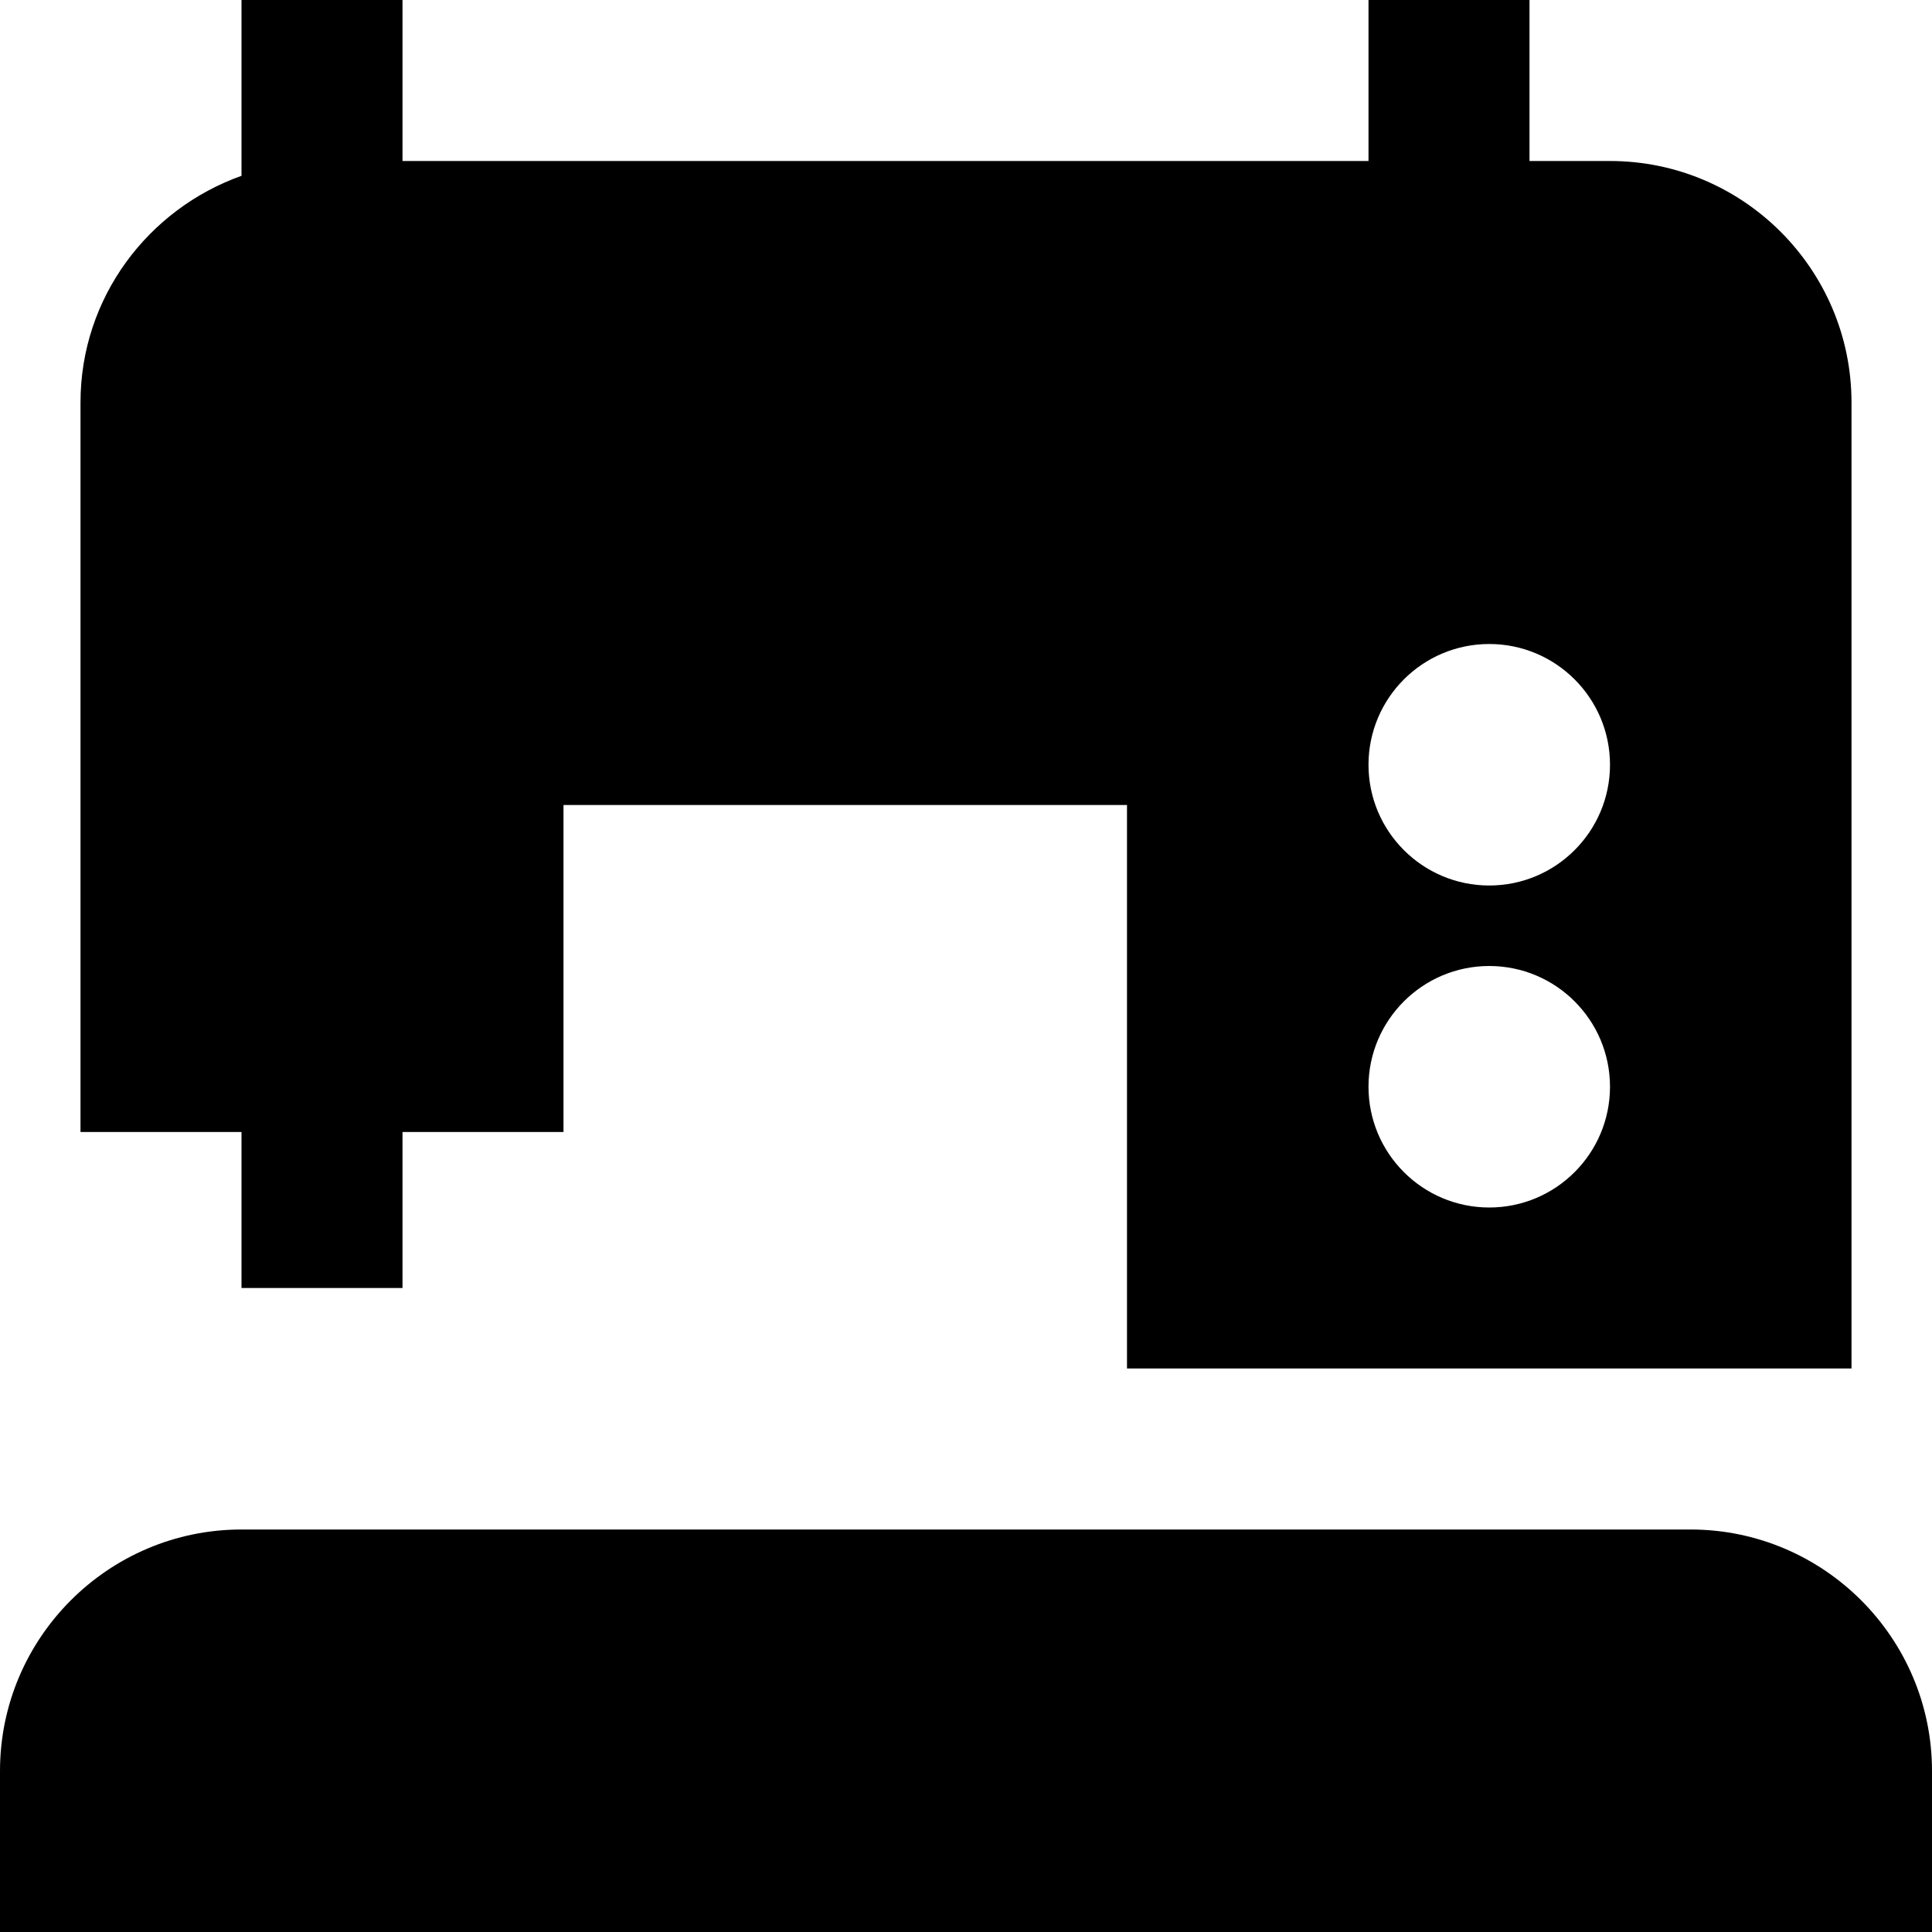 <?xml version="1.0" encoding="UTF-8"?>
<svg xmlns="http://www.w3.org/2000/svg" id="Layer_1" data-name="Layer 1" viewBox="0 0 24 24">
  <path d="M24,22v2H0v-2c0-1.654,1.346-3,3-3H21c1.654,0,3,1.346,3,3ZM3,14.062H1V5c0-1.302,.839-2.402,2-2.816V0h2V2h12V0h2V2h1c1.654,0,3,1.346,3,3v12H14v-7H7v4.062h-2v1.938H3v-1.938Zm14-4.562c0,.828,.672,1.5,1.5,1.5s1.5-.672,1.5-1.5-.672-1.5-1.5-1.5-1.5,.672-1.5,1.5Zm0,4c0,.828,.672,1.5,1.5,1.5s1.5-.672,1.5-1.5-.672-1.5-1.5-1.5-1.5,.672-1.5,1.5Z"/>
</svg>
